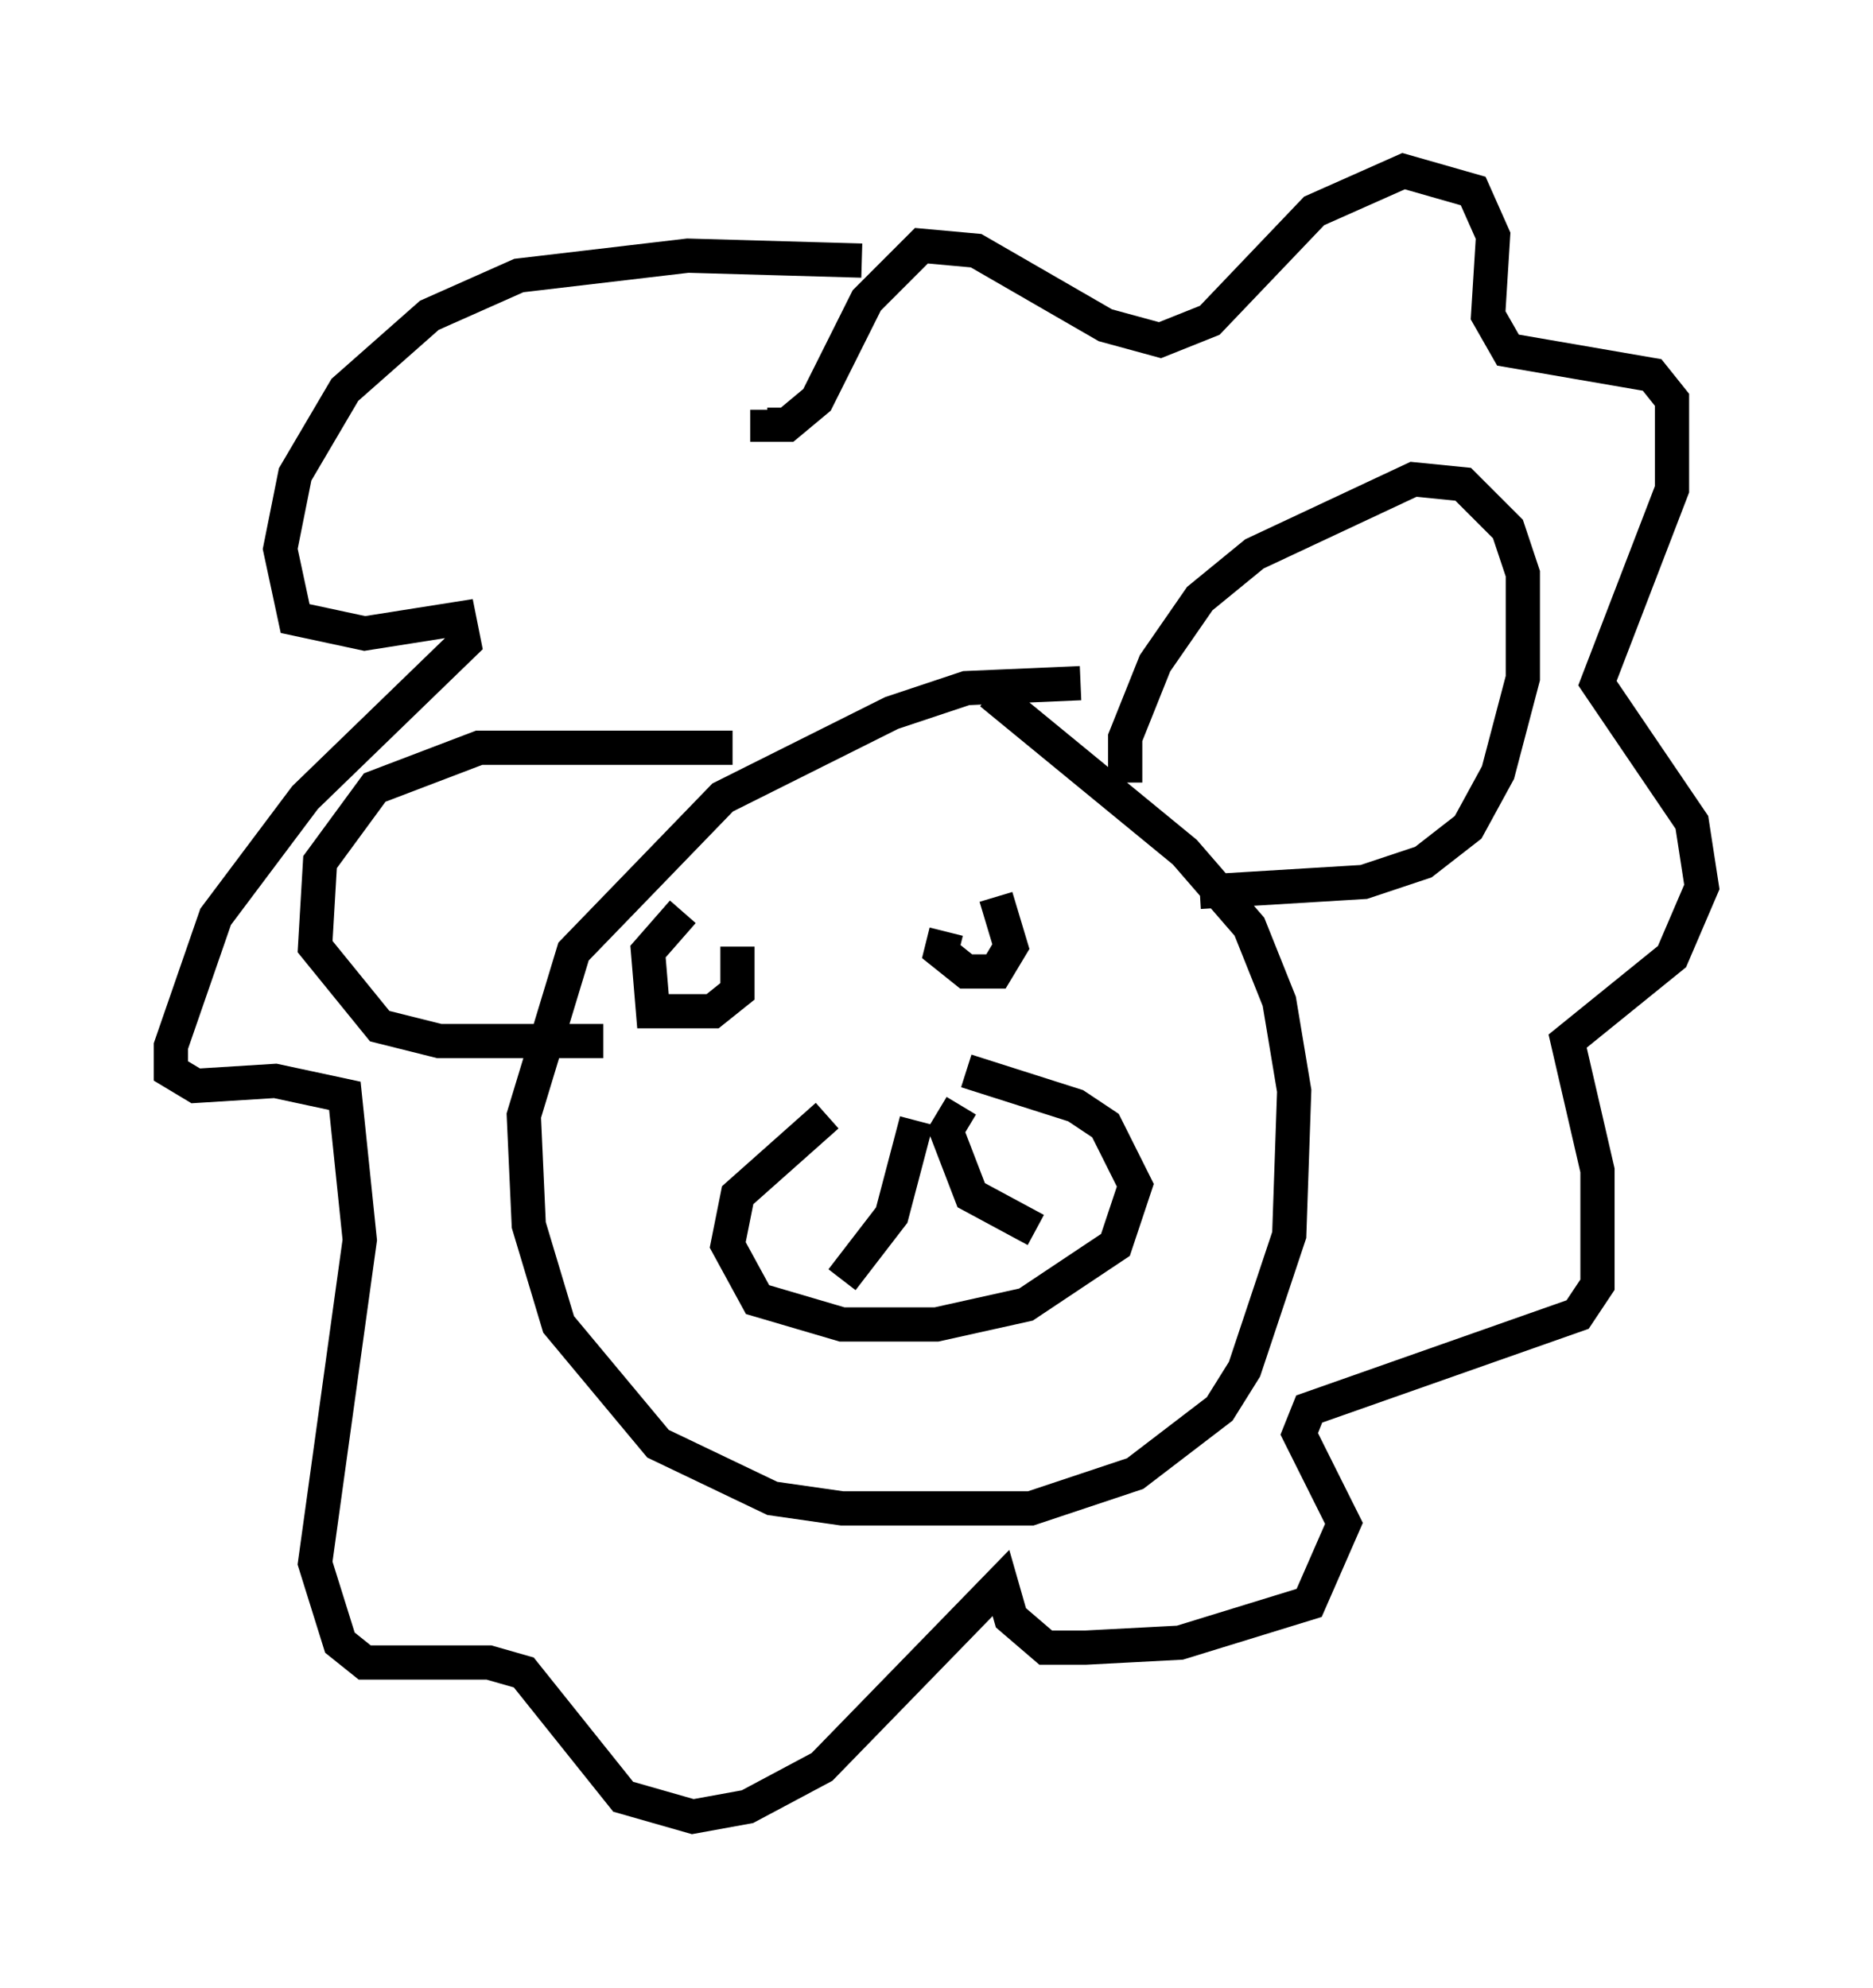 <?xml version="1.0" encoding="utf-8" ?>
<svg baseProfile="full" height="58.078" version="1.1" width="54.737" xmlns="http://www.w3.org/2000/svg" xmlns:ev="http://www.w3.org/2001/xml-events" xmlns:xlink="http://www.w3.org/1999/xlink"><defs /><rect fill="white" height="58.078" width="54.737" x="0" y="0" /><path d="M28.966, 31 m-4.793, 1.598 l-2.615, 2.324 -0.291, 1.453 l0.872, 1.598 2.469, 0.726 l2.76, 0.0 2.615, -0.581 l2.615, -1.743 0.581, -1.743 l-0.872, -1.743 -0.872, -0.581 l-3.196, -1.017 m-1.453, 1.453 l-0.726, 2.76 -1.453, 1.888 m3.486, -5.084 l-0.436, 0.726 0.726, 1.888 l1.888, 1.017 m1.307, -15.978 l-3.341, 0.145 -2.179, 0.726 l-4.939, 2.469 -4.358, 4.503 l-1.453, 4.793 0.145, 3.196 l0.872, 2.905 2.905, 3.486 l3.341, 1.598 2.034, 0.291 l5.52, 0.0 3.05, -1.017 l2.469, -1.888 0.726, -1.162 l1.307, -3.922 0.145, -4.212 l-0.436, -2.615 -0.872, -2.179 l-1.888, -2.179 -5.665, -4.648 m-9.006, 6.391 l-1.017, 1.162 0.145, 1.743 l1.743, 0.0 0.726, -0.581 l0.0, -1.307 m6.101, -0.436 l-0.145, 0.581 0.726, 0.581 l0.872, 0.0 0.436, -0.726 l-0.436, -1.453 m3.777, -3.341 l0.0, -1.307 0.872, -2.179 l1.307, -1.888 1.598, -1.307 l4.648, -2.179 1.453, 0.145 l1.307, 1.307 0.436, 1.307 l0.0, 3.05 -0.726, 2.76 l-0.872, 1.598 -1.307, 1.017 l-1.743, 0.581 -4.793, 0.291 m-13.654, -4.212 l-7.408, 0.0 -3.05, 1.162 l-1.598, 2.179 -0.145, 2.469 l1.888, 2.324 1.743, 0.436 l4.793, 0.0 m7.553, -22.804 l-5.084, -0.145 -4.939, 0.581 l-2.615, 1.162 -2.469, 2.179 l-1.453, 2.469 -0.436, 2.179 l0.436, 2.034 2.034, 0.436 l2.76, -0.436 0.145, 0.726 l-4.648, 4.503 -2.615, 3.486 l-1.307, 3.777 0.0, 0.726 l0.726, 0.436 2.324, -0.145 l2.034, 0.436 0.436, 4.212 l-1.307, 9.441 0.726, 2.324 l0.726, 0.581 3.631, 0.0 l1.017, 0.291 2.905, 3.631 l2.034, 0.581 1.598, -0.291 l2.179, -1.162 5.229, -5.374 l0.291, 1.017 1.017, 0.872 l1.162, 0.0 2.76, -0.145 l3.777, -1.162 1.017, -2.324 l-1.307, -2.615 0.291, -0.726 l7.844, -2.76 0.581, -0.872 l0.0, -3.341 -0.872, -3.777 l3.05, -2.469 0.872, -2.034 l-0.291, -1.888 -2.76, -4.067 l2.179, -5.665 0.0, -2.615 l-0.581, -0.726 -4.212, -0.726 l-0.581, -1.017 0.145, -2.324 l-0.581, -1.307 -2.034, -0.581 l-2.615, 1.162 -3.05, 3.196 l-1.453, 0.581 -1.598, -0.436 l-3.777, -2.179 -1.598, -0.145 l-1.598, 1.598 -1.453, 2.905 l-0.872, 0.726 -0.581, 0.0 l0.0, -0.436 " fill="none" stroke="black" stroke-width="1" /></svg>
